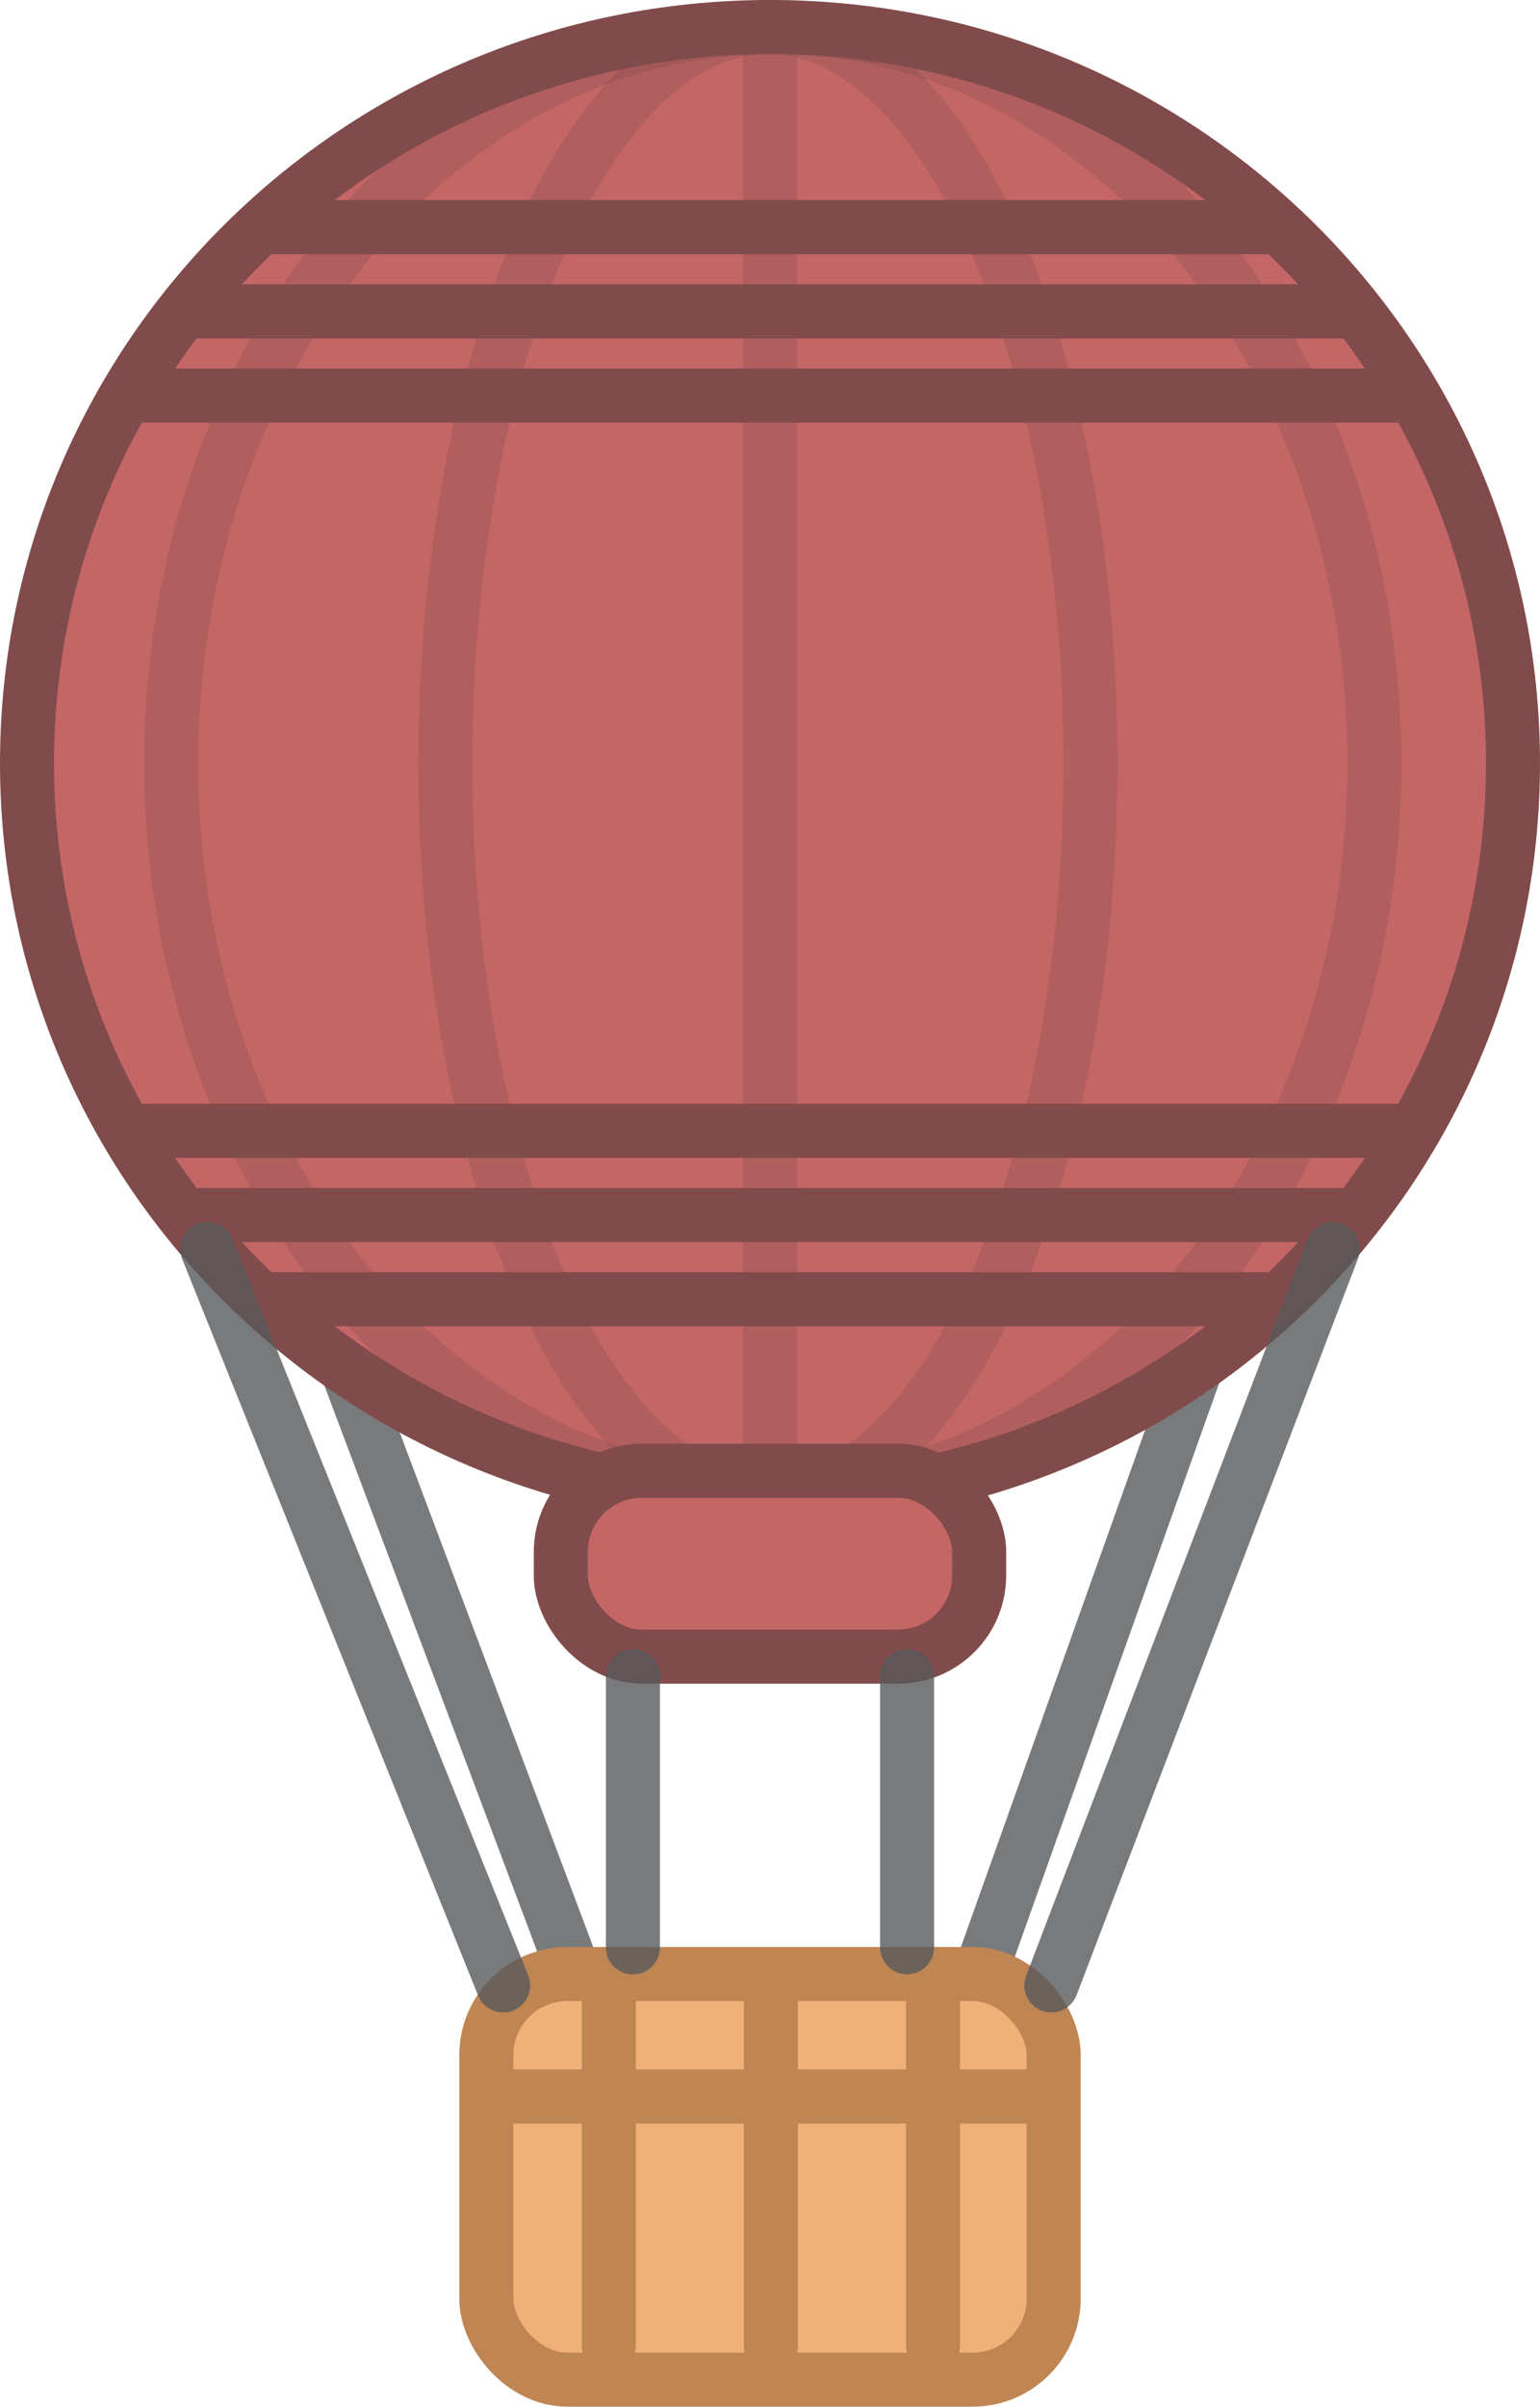 <?xml version="1.0" encoding="UTF-8" standalone="no"?>
<svg width="57px" height="89px" viewBox="0 0 57 89" version="1.1" xmlns="http://www.w3.org/2000/svg" xmlns:xlink="http://www.w3.org/1999/xlink">
    <!-- Generator: Sketch 3.8.3 (29802) - http://www.bohemiancoding.com/sketch -->
    <title>Hot Air Balloon</title>
    <desc>Created with Sketch.</desc>
    <defs></defs>
    <g id="Page-1" stroke="none" stroke-width="1" fill="none" fill-rule="evenodd" stroke-linecap="round" stroke-linejoin="round">
        <g id="Desktop-Landscape" transform="translate(-77, -396)" stroke-width="2">
            <g id="Hot-Air-Balloon" transform="translate(78, 397)">
                <g id="Back-Lines" transform="translate(10.078, 44.932)" stroke="#57595B" fill="#A0BAD9" opacity="0.8">
                    <path d="M0,0 L10.146,26.959" id="Line"></path>
                    <path d="M25.233,0 L34.845,26.959" id="Line" transform="translate(30.039, 13.48) scale(-1, 1) translate(-30.039, -13.48) "></path>
                </g>
                <g id="Basket" transform="translate(17, 72)" stroke="#BF8553" fill="#F0B179">
                    <rect id="Rectangle-52" x="0" y="0" width="21" height="15" rx="3"></rect>
                    <path d="M1,4.529 L20.757,4.529" id="Line"></path>
                    <path d="M4.534,0 L4.534,13.744" id="Line"></path>
                    <path d="M10.534,0 L10.534,13.744" id="Line"></path>
                    <path d="M16.534,0 L16.534,13.744" id="Line"></path>
                </g>
                <g id="Balloon" stroke="#814B4B">
                    <path d="M27.5,54.447 C42.688,54.447 55,42.259 55,27.223 C55,12.188 42.688,0 27.5,0 C12.312,0 0,12.188 0,27.223 C0,42.259 12.312,54.447 27.5,54.447 Z" id="Oval-39" fill="#C56666"></path>
                    <path d="M27.5,0.264 L27.5,53.128" id="Line" opacity="0.297"></path>
                    <path d="M49.868,27.223 C49.868,12.188 39.9,0 27.604,0 C15.308,0 5.34,12.188 5.34,27.223 C5.34,42.259 15.308,54.447 27.604,54.447 C39.9,54.447 49.868,42.259 49.868,27.223 Z" id="Oval-39" opacity="0.297"></path>
                    <path d="M27.424,0 C20.831,0 15.485,12.188 15.485,27.223 C15.485,42.259 20.831,54.447 27.424,54.447 C34.017,54.447 39.363,42.259 39.363,27.223 C39.363,12.188 34.017,0 27.424,0 Z" id="Oval-39" opacity="0.297"></path>
                    <rect id="Rectangle-51" fill="#C56666" x="19.757" y="53.39" width="15.485" height="6.872" rx="3"></rect>
                    <g id="Group" transform="translate(27.806, 10.658) scale(1, -1) translate(-27.806, -10.658) translate(3.806, 6.158)" fill="#C56666">
                        <path d="M2.191,4.643 L45.197,4.643" id="Line"></path>
                        <path d="M0.193,1.529 L47.196,1.529" id="Line"></path>
                        <path d="M5.268,7.757 L42.117,7.757" id="Line"></path>
                    </g>
                    <g id="Group" transform="translate(3.806, 39.289)" fill="#C56666">
                        <path d="M2.194,4.643 L45.194,4.643" id="Line"></path>
                        <path d="M0.194,1.529 L47.194,1.529" id="Line"></path>
                        <path d="M5.268,7.757 L42.117,7.757" id="Line"></path>
                    </g>
                </g>
                <g id="Front-Lines" transform="translate(6.408, 44.932)" stroke="#57595B" fill="#A0BAD9" opacity="0.8">
                    <path d="M31.772,0.264 L42.184,27.488" id="Line" transform="translate(36.845, 13.744) scale(-1, 1) translate(-36.845, -13.744) "></path>
                    <path d="M0.267,0.264 L11.214,27.488" id="Line"></path>
                    <path d="M16.019,16.059 L16.019,26.083" id="Line"></path>
                    <path d="M26.165,16.059 L26.165,26.077" id="Line"></path>
                </g>
            </g>
        </g>
    </g>
</svg>